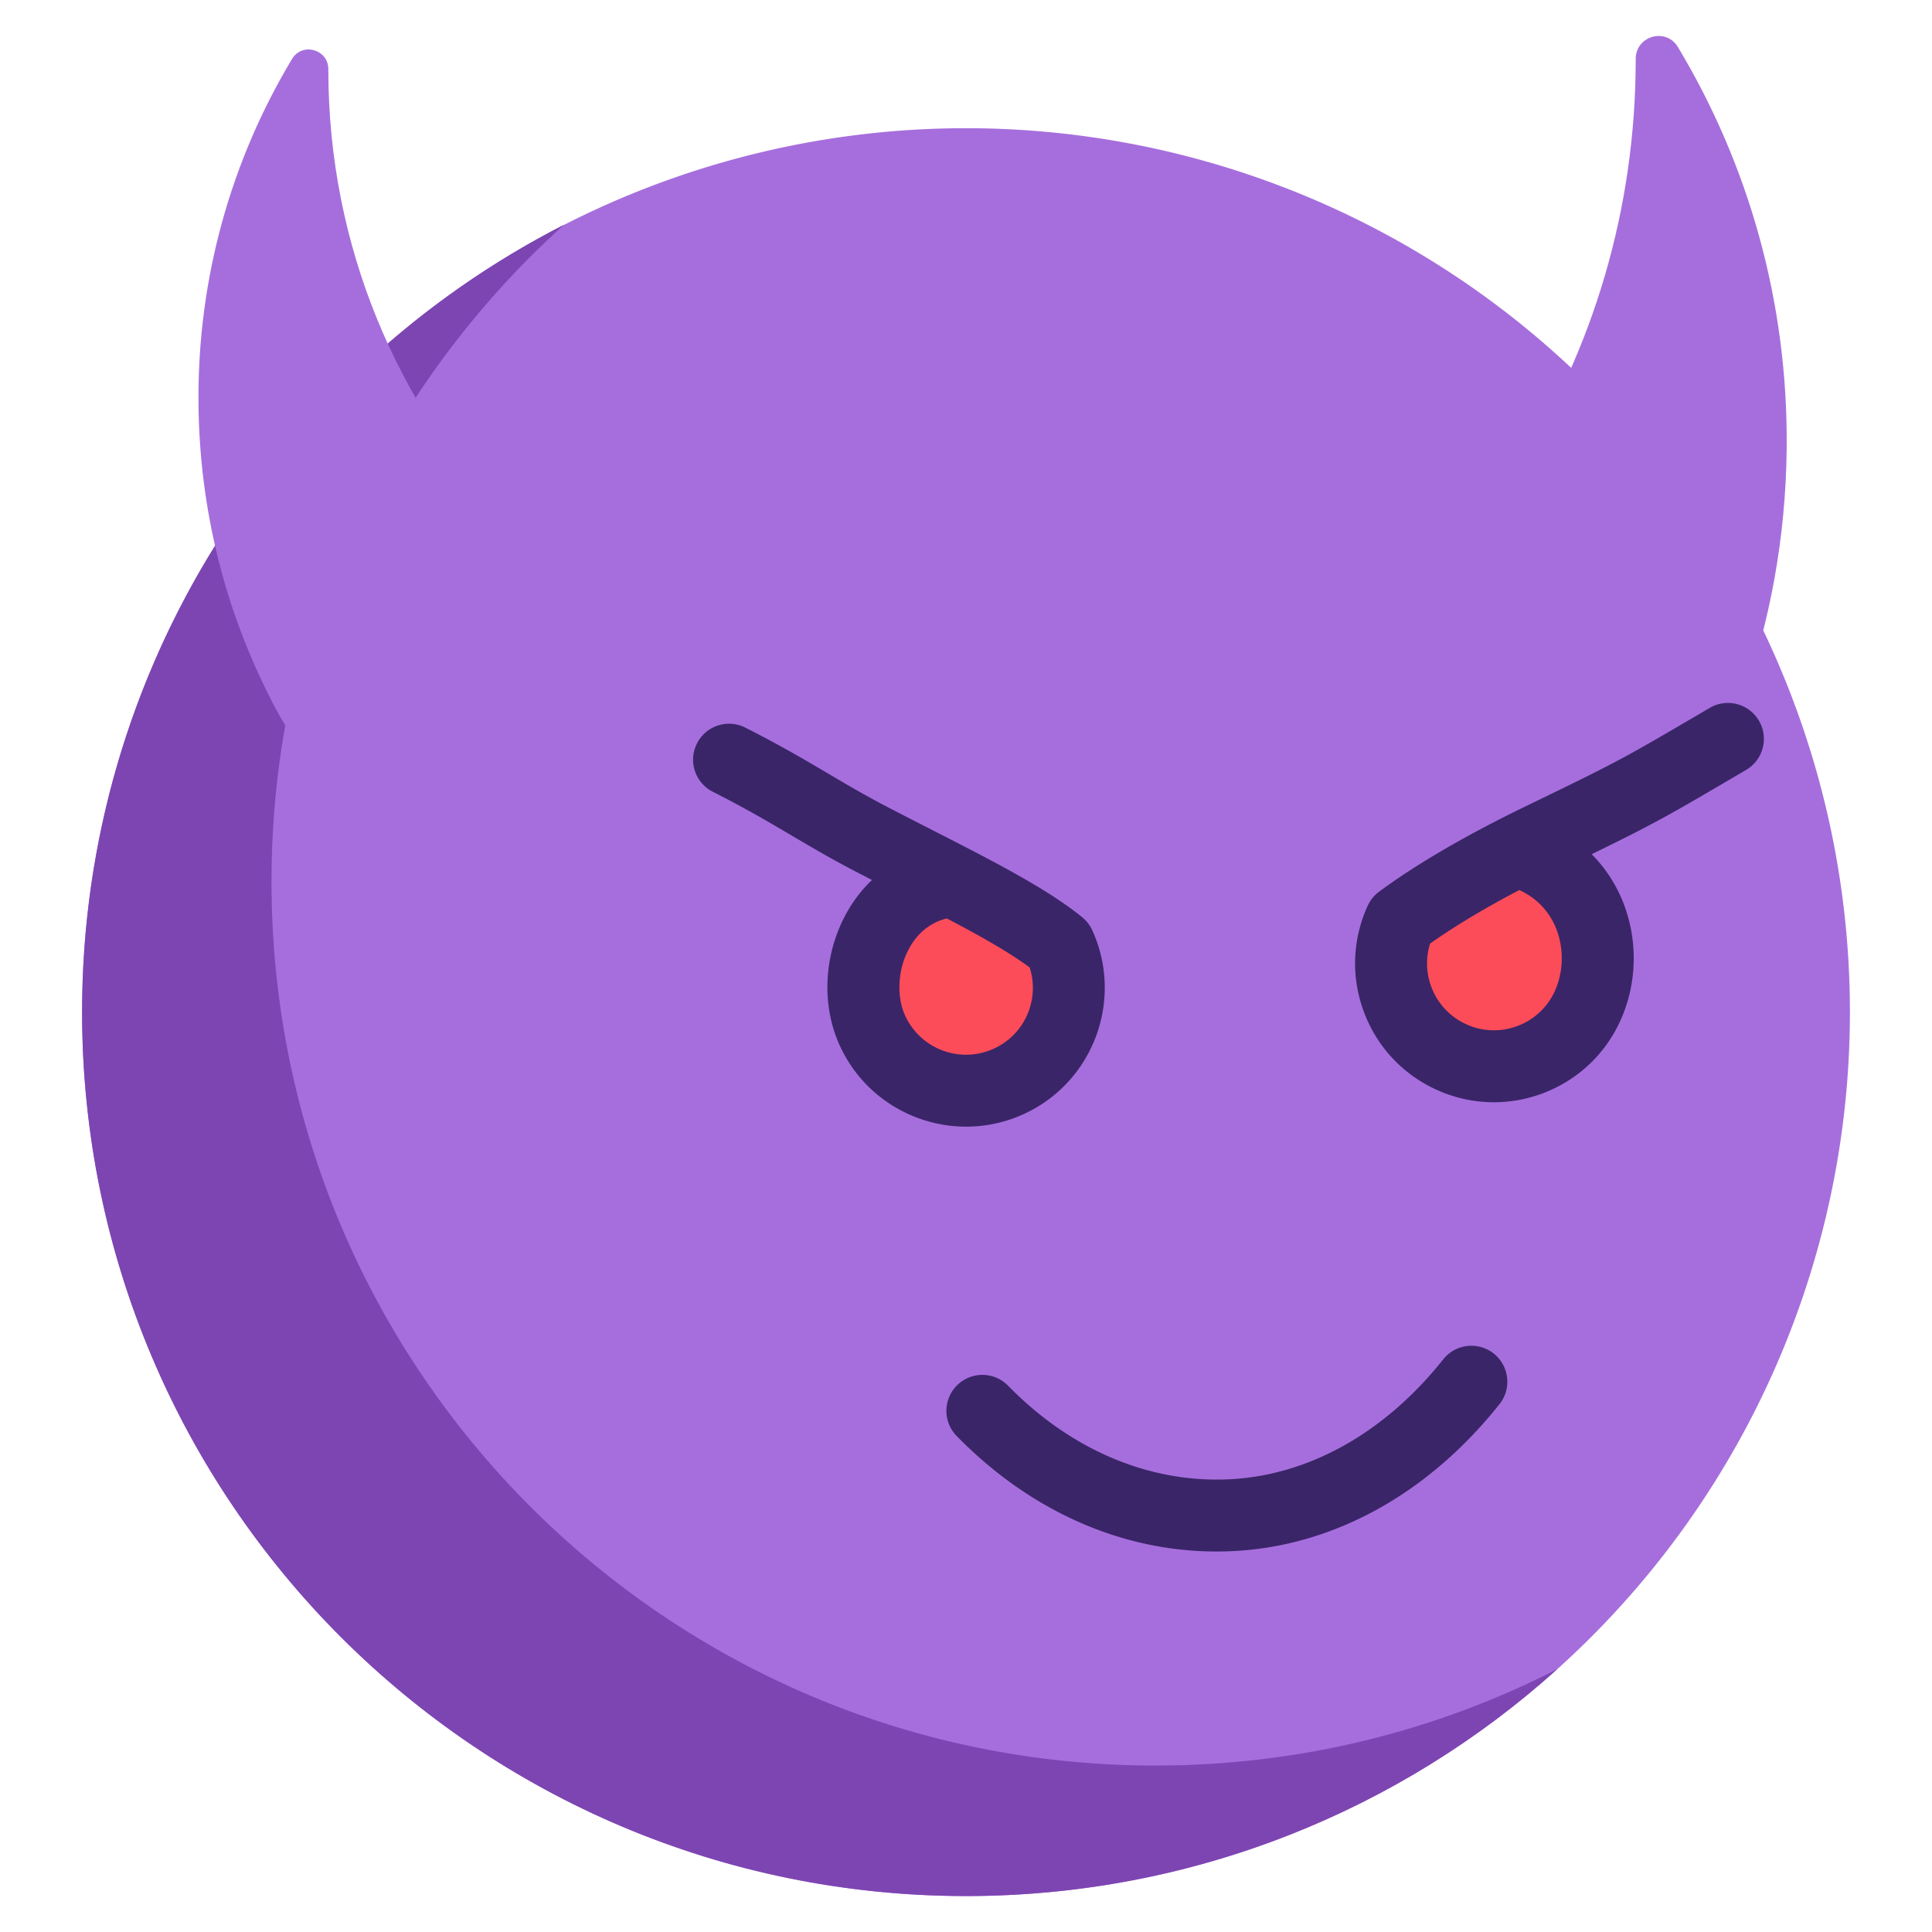 <?xml version="1.0" standalone="no"?><!DOCTYPE svg PUBLIC "-//W3C//DTD SVG 1.1//EN" "http://www.w3.org/Graphics/SVG/1.1/DTD/svg11.dtd">
<svg t="1724393335348" class="icon" viewBox="0 0 1024 1024" version="1.1" xmlns="http://www.w3.org/2000/svg"
     p-id="17846"
     width="200" height="200"><path d="M889.336 24.948c-6.326-10.536-22.396-5.974-22.382 6.314v0.438c0 158.842-91.246 296.352-224.172 363.036v232.034c174.062-44.504 302.366-200.788 304.198-389.172 0.756-77.808-20.396-150.61-57.644-212.65z" fill="#A66EDD" p-id="17847"></path><path d="M512.002 536.446m-468.494 0a468.494 468.494 0 1 0 936.988 0 468.494 468.494 0 1 0-936.988 0Z" fill="#A66EDD" p-id="17848"></path><path d="M612.398 935.78c-258.742 0-468.492-209.75-468.492-468.492 0-138.236 59.884-262.47 155.11-348.222C147.342 196.618 43.512 354.406 43.512 536.452c0 258.742 209.75 468.492 468.492 468.492 120.506 0 230.372-45.512 313.382-120.268-63.9 32.67-136.292 51.104-212.988 51.104z" fill="#7D45B2" p-id="17849"></path><path d="M511.01 526.13m-51.986 0a51.986 51.986 0 1 0 103.972 0 51.986 51.986 0 1 0-103.972 0Z" fill="#FC4C59" p-id="17850"></path><path d="M789.196 512.052m-51.986 0a51.986 51.986 0 1 0 103.972 0 51.986 51.986 0 1 0-103.972 0Z" fill="#FC4C59" p-id="17851"></path><path d="M644.786 822.332c-50.338 0-98.932-21.524-137.742-61.238-7.356-7.53-7.216-19.596 0.31-26.952a19.06 19.06 0 0 1 26.952 0.31c33.432 34.21 75.234 51.802 117.802 49.568 41.958-2.218 82.024-24.784 112.83-63.54 6.546-8.238 18.538-9.61 26.78-3.06 8.238 6.548 9.608 18.538 3.06 26.78-37.692 47.422-87.644 75.082-140.66 77.882a173.284 173.284 0 0 1-9.332 0.25zM512.104 597.15c-27.918 0-54.662-15.964-67.008-42.966-9.034-19.756-8.716-43.998 0.854-64.854 4.084-8.904 9.588-16.624 16.24-22.92-2.924-1.504-5.882-3.032-8.876-4.586-13.018-6.76-23.48-12.938-33.602-18.908-11.962-7.06-24.33-14.36-41.904-23.262-9.39-4.754-13.148-16.224-8.392-25.612 4.754-9.392 16.222-13.154 25.612-8.392 18.672 9.456 31.58 17.074 44.06 24.442 10.126 5.98 19.692 11.624 31.79 17.906 8.14 4.226 16.03 8.256 23.612 12.13 32.43 16.568 60.438 30.872 79.08 46.006a19.114 19.114 0 0 1 5.322 6.872c16.868 36.89 0.582 80.624-36.306 97.488a73.234 73.234 0 0 1-30.482 6.656z m-10.348-110.404a17.7 17.7 0 0 1-1.194 0.386c-11.126 3.22-16.998 11.614-19.968 18.088-4.862 10.592-5.19 23.588-0.836 33.106 8.13 17.774 29.198 25.62 46.972 17.496a35.2 35.2 0 0 0 18.476-19.862 35.184 35.184 0 0 0 0.546-23.178c-11.01-8.172-26.262-16.74-43.996-26.036zM791.784 584.222a73.3 73.3 0 0 1-30.552-6.704c-17.868-8.17-31.488-22.812-38.344-41.224-6.856-18.414-6.134-38.394 2.038-56.268a19.04 19.04 0 0 1 6.008-7.402c20.038-14.802 46.494-30.184 78.63-45.722 48.226-23.316 51.426-25.194 90.636-48.194l5.992-3.514c9.072-5.326 20.76-2.282 26.08 6.802 5.326 9.08 2.276 20.756-6.802 26.08l-5.984 3.512c-34.356 20.154-42.016 24.644-75.858 41.152a75.662 75.662 0 0 1 16.98 26.34c7.676 20.066 6.99 42.712-1.888 62.124-8.17 17.868-22.812 31.488-41.224 38.346a73.504 73.504 0 0 1-25.712 4.672z m-33.818-84.104a35.178 35.178 0 0 0 0.642 22.874 35.196 35.196 0 0 0 18.478 19.862 35.236 35.236 0 0 0 27.106 0.98 35.222 35.222 0 0 0 19.864-18.476c4.582-10.022 4.938-22.228 0.95-32.652-2.534-6.622-8.01-15.564-19.74-20.97-18.488 9.708-34.326 19.214-47.3 28.382z" fill="#3A2568" p-id="17852"></path><path d="M270.344 277.822c-59.68-62.628-96.322-147.404-96.322-240.748v-0.376c0.01-10.566-13.808-14.49-19.248-5.43-32.032 53.35-50.22 115.96-49.572 182.866 0.546 56.122 14.144 108.934 37.91 155.58 0 0 7.41 15.57 15.986 26.052l111.246-117.944z" fill="#A66EDD" p-id="17853"></path><path d="M954.626 332.16a430.924 430.924 0 0 0 11.412-94.38c0.762-78.616-20.112-155.606-60.364-222.644-7.286-12.134-21.33-17.752-34.95-13.968-13.672 3.796-22.846 15.898-22.83 30.096v0.44c0 45.29-7.7 89.324-22.864 131.276C740.276 91.826 631.064 48.9 512 48.9c-108.388 0-213.498 36.146-298.692 102.218-13.28-36.106-20.23-74.61-20.23-114.044v-0.354c0.016-13.44-8.658-24.884-21.584-28.474-12.886-3.576-26.166 1.73-33.06 13.21-34.87 58.076-52.948 124.768-52.288 192.862 0.562 57.878 14.014 113.072 39.986 164.052a19.06 19.06 0 0 0 16.996 10.412 18.976 18.976 0 0 0 8.638-2.082 19.06 19.06 0 0 0 8.328-25.636c-23.272-45.68-35.328-95.178-35.828-147.114-0.49-50.524 10.52-100.176 32.034-145.288 7.078 83.248 42.05 161.236 100.246 222.308 7.258 7.622 19.324 7.914 26.946 0.65 7.622-7.26 7.91-19.326 0.65-26.946-22.232-23.33-40.676-49.418-55.022-77.448 79.818-64.704 179.738-100.21 282.884-100.21 247.82 0 449.43 201.616 449.43 449.434S759.822 985.882 512.004 985.882 62.568 784.27 62.568 536.452c0-30.12 2.996-60.228 8.906-89.49 2.084-10.318-4.592-20.37-14.91-22.454-10.314-2.086-20.372 4.592-22.454 14.91a491.356 491.356 0 0 0-9.662 97.036C24.45 805.288 243.164 1024 512.002 1024c268.836 0 487.548-218.714 487.548-487.548 0.002-72.91-16.114-142.116-44.924-204.292z m-99.342-141.576c17.262-42.742 27.334-87.572 30.004-133.732 28.564 55.564 43.246 117.482 42.632 180.564a395.404 395.404 0 0 1-2.548 40.82 490.8 490.8 0 0 0-70.088-87.652z" fill="" p-id="17854"></path><path d="M534.214 734.452c-7.356-7.528-19.424-7.67-26.952-0.31-7.528 7.36-7.666 19.424-0.31 26.952 38.812 39.714 87.406 61.238 137.74 61.238 3.108 0 6.22-0.082 9.336-0.25 53.014-2.802 102.97-30.462 140.66-77.882 6.548-8.242 5.178-20.23-3.06-26.78-8.242-6.552-20.23-5.178-26.78 3.06-30.804 38.756-70.876 61.322-112.83 63.54-42.564 2.234-84.372-15.358-117.804-49.568zM573.476 486.126c-18.642-15.128-46.646-29.434-79.076-46a3808.054 3808.054 0 0 1-23.616-12.132c-12.094-6.282-21.656-11.924-31.78-17.902-12.482-7.366-25.392-14.986-44.066-24.444-9.388-4.762-20.856-1.004-25.612 8.392a19.052 19.052 0 0 0 8.392 25.612c17.58 8.904 29.948 16.206 41.91 23.268 10.116 5.972 20.582 12.146 33.594 18.904 2.994 1.552 5.952 3.082 8.876 4.586-6.65 6.294-12.154 14.014-16.24 22.92-9.57 20.856-9.888 45.098-0.854 64.854 12.348 27.002 39.092 42.966 67.008 42.966a73.14 73.14 0 0 0 30.48-6.66c36.886-16.866 53.174-60.6 36.312-97.486a19.11 19.11 0 0 0-5.328-6.878z m-46.84 69.7c-17.774 8.124-38.842 0.276-46.972-17.496-4.354-9.52-4.026-22.516 0.836-33.106 2.97-6.474 8.844-14.872 19.968-18.088 0.404-0.116 0.804-0.246 1.196-0.386 17.732 9.294 32.98 17.86 43.99 26.034 5.408 16.842-2.538 35.504-19.018 43.042zM925.38 408.078a19.058 19.058 0 0 0 6.802-26.08c-5.324-9.084-17.004-12.126-26.08-6.802l-5.992 3.514c-39.21 23-42.41 24.878-90.636 48.194-32.136 15.536-58.594 30.918-78.63 45.722a19.056 19.056 0 0 0-6.008 7.402c-8.172 17.87-8.894 37.854-2.038 56.268 6.858 18.41 20.48 33.054 38.346 41.224 9.756 4.462 20.138 6.704 30.552 6.704 8.662 0 17.348-1.55 25.712-4.666 18.41-6.858 33.054-20.48 41.226-38.35 8.874-19.414 9.562-42.06 1.882-62.124a75.622 75.622 0 0 0-16.978-26.336c33.838-16.508 41.498-21 75.854-41.152l5.988-3.518z m-101.414 117.278a35.208 35.208 0 0 1-19.864 18.476 35.254 35.254 0 0 1-27.106-0.98 35.22 35.22 0 0 1-18.478-19.864 35.152 35.152 0 0 1-0.642-22.87c12.972-9.168 28.812-18.672 47.302-28.382 11.73 5.402 17.206 14.346 19.74 20.968 3.986 10.422 3.63 22.628-0.952 32.652z" fill="" p-id="17855"></path><path d="M70.794 376.708m-19.058 0a19.058 19.058 0 1 0 38.116 0 19.058 19.058 0 1 0-38.116 0Z" fill="" p-id="17856"></path></svg>
